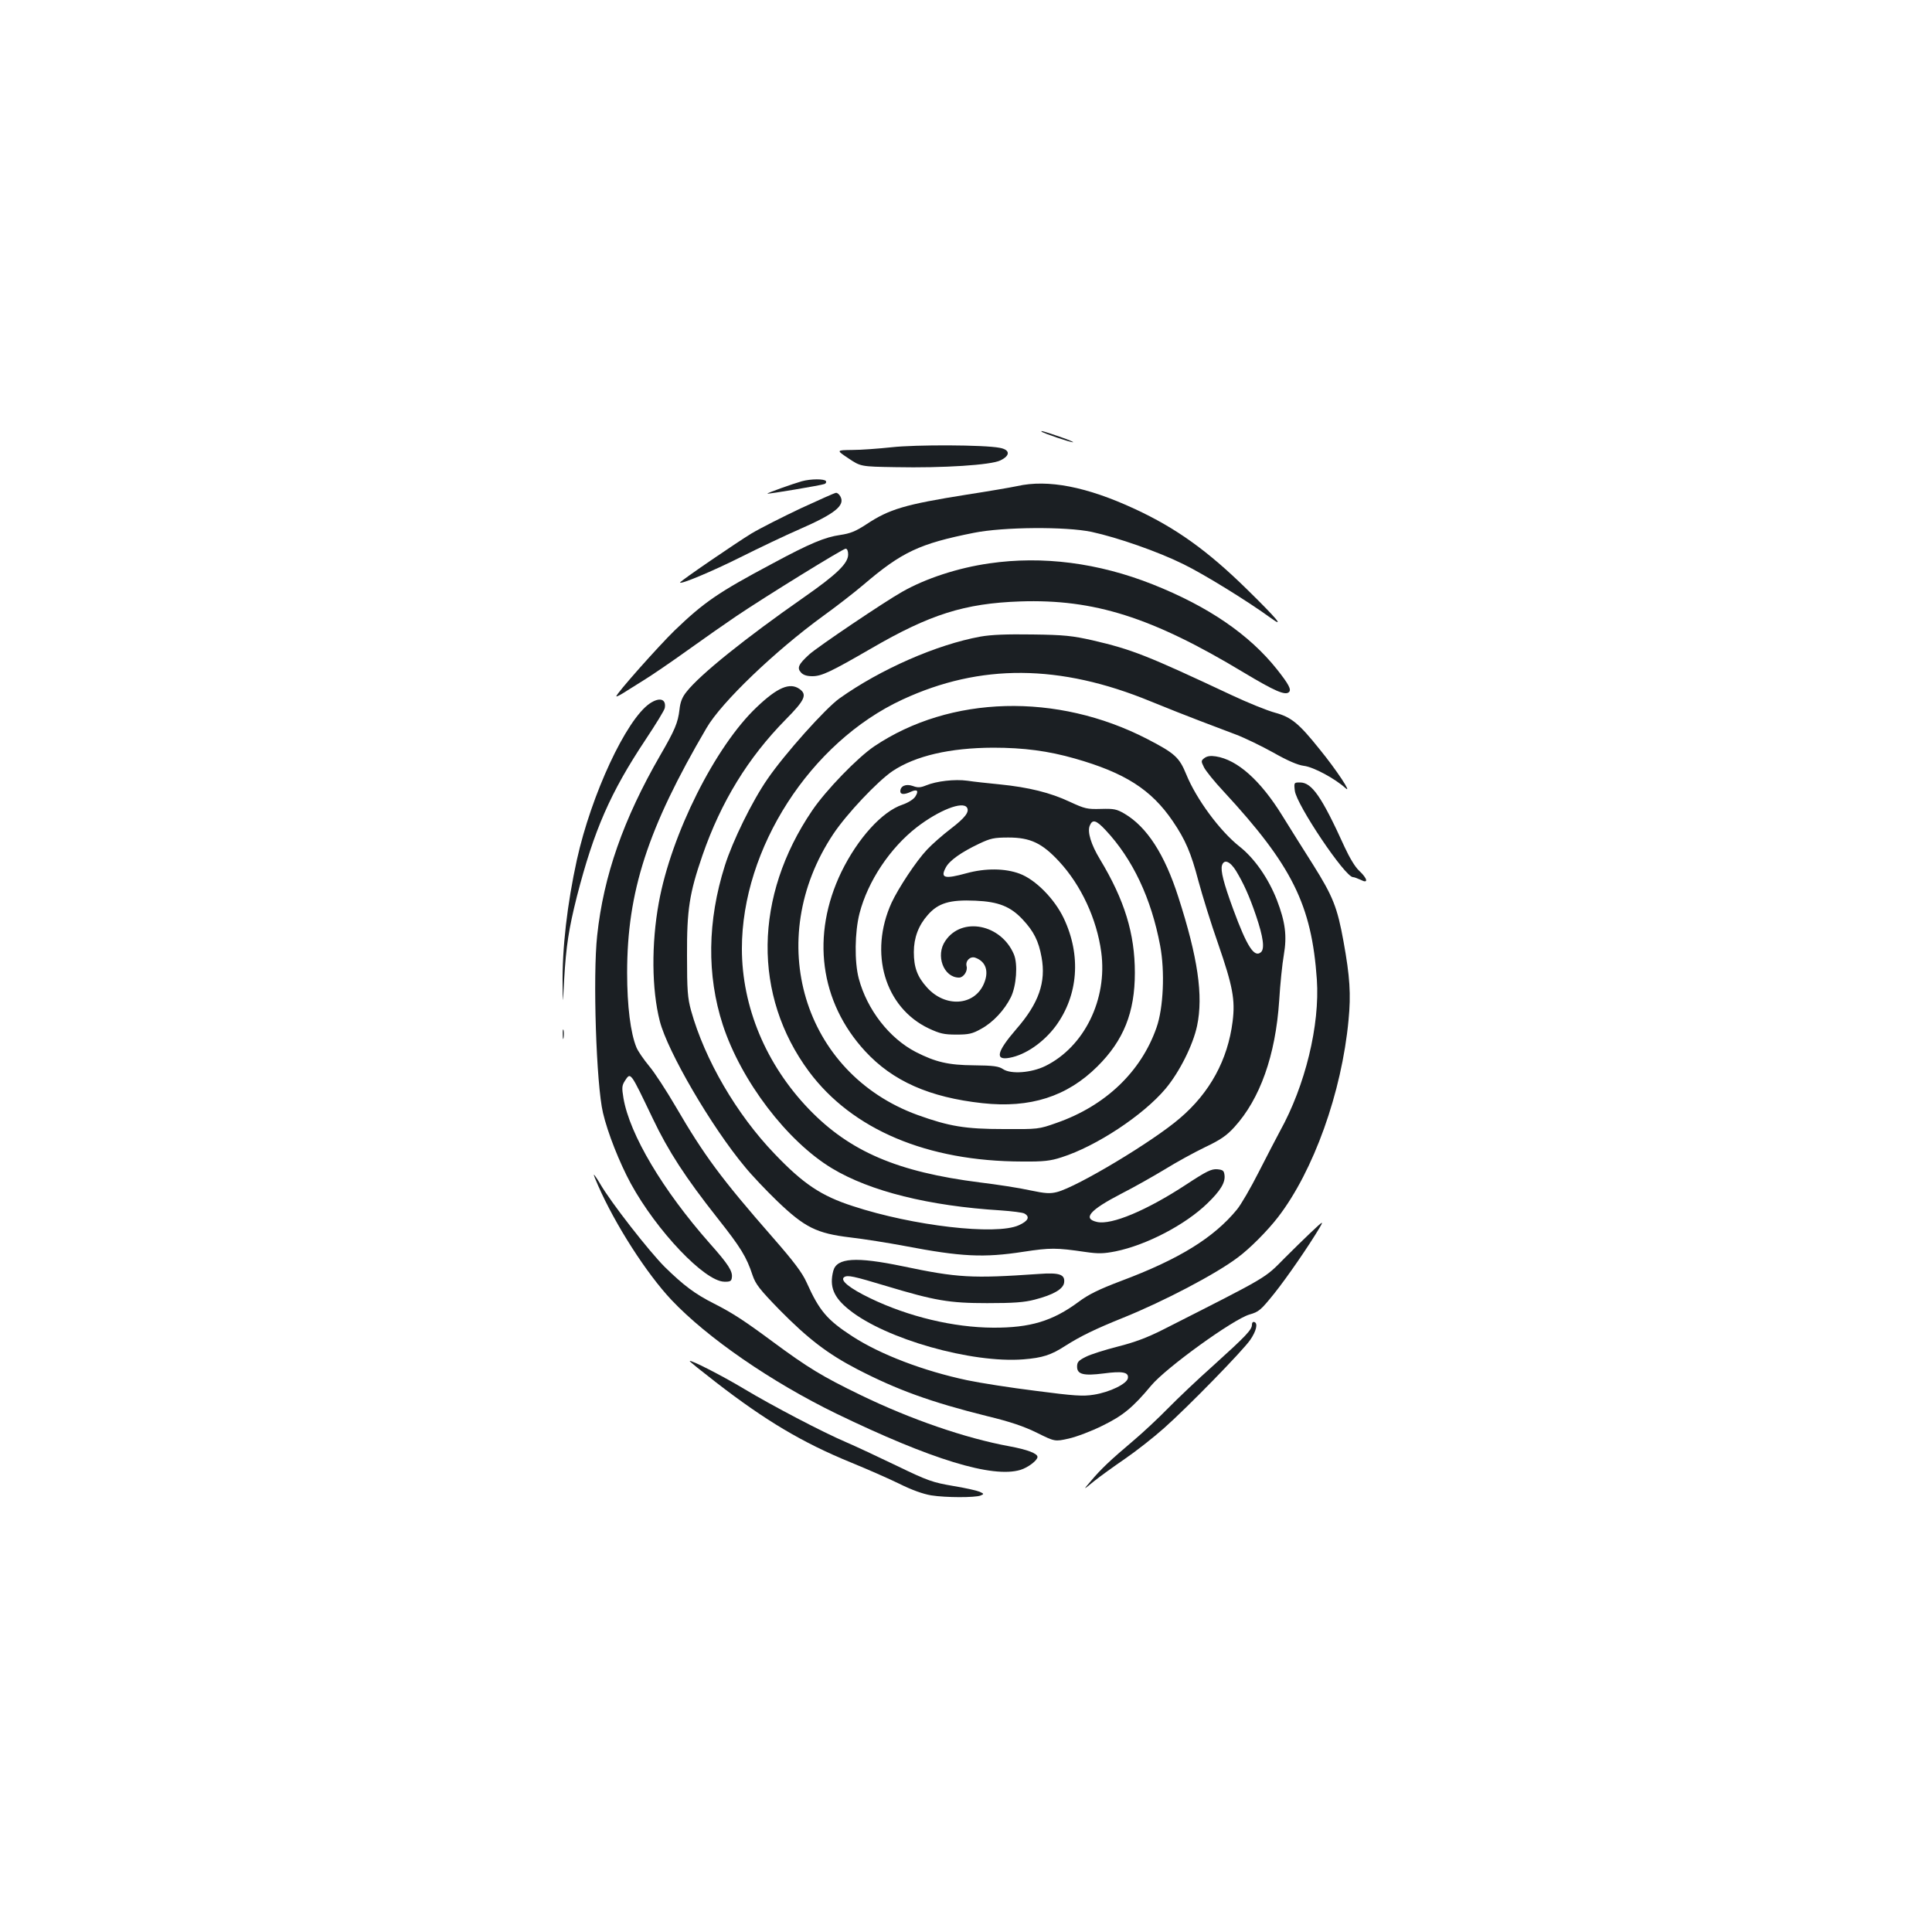 <?xml version="1.0" standalone="no"?>
<!DOCTYPE svg PUBLIC "-//W3C//DTD SVG 20010904//EN"
 "http://www.w3.org/TR/2001/REC-SVG-20010904/DTD/svg10.dtd">
<svg version="1.0" xmlns="http://www.w3.org/2000/svg"
 width="1000pt" height="1000pt" viewBox="0 0 1000 1000"
 preserveAspectRatio="xMidYMid meet">
<g transform="translate(0,1000) scale(0.1,-0.1)"
fill="#1b1f23" stroke="none">
<path d="M5391 7766 c8 -8 149 -56 163 -55 6 0 -19 11 -56 24 -92 32 -114 38
-107 31z"/>
<path d="M4615 7685 c-66 -7 -158 -14 -204 -14 -83 -1 -83 -1 -20 -43 64 -43
64 -43 244 -46 247 -5 495 11 543 35 52 25 51 55 -3 65 -80 16 -436 17 -560 3z"/>
<path d="M4150 7509 c-46 -13 -181 -61 -178 -64 4 -3 279 43 296 50 7 3 10 9
7 15 -8 12 -78 12 -125 -1z"/>
<path d="M5265 7484 c-33 -7 -150 -27 -260 -44 -321 -51 -402 -75 -521 -154
-55 -36 -82 -47 -135 -55 -78 -11 -156 -43 -349 -147 -284 -151 -356 -201
-509 -348 -84 -82 -301 -326 -301 -340 0 -3 15 4 33 15 17 11 66 41 107 67 41
25 145 96 230 157 85 61 198 140 250 175 151 102 553 350 567 350 8 0 13 -12
13 -30 0 -46 -59 -103 -228 -221 -304 -212 -538 -400 -608 -489 -23 -28 -33
-54 -37 -93 -8 -68 -24 -106 -100 -237 -190 -329 -293 -623 -326 -932 -23
-208 -5 -771 30 -918 24 -103 85 -257 144 -366 134 -245 381 -505 483 -508 31
-1 38 3 40 21 5 33 -18 69 -115 178 -242 274 -414 563 -446 751 -9 54 -8 65 7
89 31 47 27 51 145 -195 80 -168 169 -305 334 -514 122 -154 151 -202 182
-296 16 -47 36 -73 139 -179 148 -150 249 -228 403 -308 207 -107 380 -170
673 -243 120 -29 190 -53 257 -86 93 -46 93 -46 165 -30 40 9 119 39 175 67
106 52 157 94 252 208 77 92 423 342 508 367 49 14 59 23 127 107 68 85 180
248 236 342 22 38 20 37 -46 -25 -38 -36 -98 -95 -134 -131 -107 -108 -76 -90
-630 -371 -83 -42 -148 -66 -235 -88 -66 -17 -140 -40 -165 -53 -38 -19 -45
-27 -45 -51 0 -40 34 -48 137 -35 97 13 131 7 126 -24 -4 -29 -93 -73 -177
-86 -55 -9 -101 -6 -300 20 -129 16 -289 41 -355 55 -226 48 -449 133 -594
227 -131 85 -171 132 -237 279 -23 51 -65 107 -177 235 -265 303 -353 422
-501 676 -48 82 -109 176 -137 209 -28 34 -58 77 -66 97 -30 73 -48 212 -48
386 0 419 106 747 411 1267 77 133 355 399 604 580 68 49 162 122 209 162 198
169 289 212 570 268 154 31 477 33 610 5 134 -29 344 -102 475 -167 107 -52
335 -193 453 -279 74 -54 32 -4 -125 150 -203 199 -366 316 -580 415 -248 115
-449 154 -608 118z"/>
<path d="M4145 7369 c-93 -44 -208 -102 -255 -130 -79 -48 -370 -247 -370
-254 0 -12 165 57 311 130 96 48 234 114 308 146 183 80 236 123 211 169 -6
11 -16 20 -23 19 -7 0 -88 -37 -182 -80z"/>
<path d="M5121 7084 c-162 -23 -330 -78 -451 -147 -91 -51 -438 -285 -481
-324 -56 -51 -65 -70 -43 -94 12 -13 30 -19 59 -19 48 0 96 23 305 144 303
176 483 233 770 243 383 13 683 -82 1156 -367 163 -98 217 -121 236 -102 13
13 -2 41 -62 117 -144 181 -356 326 -643 440 -282 112 -571 149 -846 109z"/>
<path d="M5075 6705 c-226 -41 -518 -169 -730 -320 -72 -51 -285 -289 -373
-418 -79 -114 -180 -320 -220 -447 -91 -287 -94 -568 -11 -824 95 -291 333
-603 565 -743 197 -119 502 -195 874 -218 58 -4 113 -11 122 -16 31 -17 20
-39 -29 -61 -118 -53 -548 -3 -858 99 -165 53 -258 116 -406 271 -197 205
-361 487 -432 741 -18 66 -21 104 -21 286 -1 236 12 321 80 518 96 277 236
505 430 702 101 102 113 130 72 159 -50 35 -114 8 -221 -94 -215 -203 -443
-659 -507 -1012 -39 -213 -37 -449 5 -613 40 -157 267 -547 441 -755 34 -42
109 -121 167 -177 142 -136 203 -167 379 -188 69 -8 195 -28 280 -44 293 -56
409 -62 616 -30 138 21 169 21 319 -1 69 -10 95 -9 157 3 161 33 362 138 476
249 67 65 93 107 88 146 -3 23 -8 27 -38 30 -30 2 -55 -10 -160 -79 -206 -135
-386 -210 -461 -194 -77 17 -40 61 124 146 67 34 169 92 227 127 58 36 151 87
207 114 80 38 112 60 152 104 133 146 213 371 232 654 5 85 16 192 24 237 17
99 8 170 -36 285 -44 112 -116 216 -194 277 -101 80 -223 245 -275 373 -36 88
-59 109 -202 183 -467 241 -1020 226 -1413 -38 -86 -58 -250 -227 -321 -332
-302 -444 -308 -958 -17 -1351 224 -301 612 -465 1103 -466 112 -1 147 3 205
22 179 57 422 217 538 355 72 86 142 226 163 325 33 157 4 354 -97 667 -71
222 -163 363 -278 431 -41 24 -55 27 -123 25 -71 -2 -83 1 -161 37 -100 47
-212 75 -362 90 -60 6 -136 14 -168 19 -65 9 -160 -2 -213 -24 -30 -12 -43
-13 -70 -3 -35 12 -64 0 -64 -28 0 -17 21 -18 55 -2 33 15 42 5 22 -26 -10
-14 -37 -31 -66 -41 -105 -35 -231 -174 -316 -348 -158 -327 -112 -673 123
-928 143 -155 333 -239 607 -269 247 -27 438 34 595 190 136 135 194 280 194
485 0 202 -53 376 -181 588 -46 76 -65 140 -53 172 14 36 33 31 81 -20 142
-151 238 -355 284 -600 25 -132 17 -323 -19 -424 -80 -229 -265 -405 -517
-493 -93 -33 -96 -33 -274 -32 -199 0 -282 14 -446 73 -593 216 -800 907 -436
1454 70 105 229 273 307 326 119 79 296 120 520 121 160 0 286 -17 423 -56
260 -74 396 -161 507 -324 66 -97 95 -165 133 -310 20 -74 65 -220 102 -325
76 -220 89 -290 75 -402 -25 -199 -118 -369 -273 -501 -139 -120 -531 -355
-636 -382 -36 -9 -59 -8 -140 9 -53 12 -170 30 -261 41 -424 54 -671 159 -883
379 -222 231 -347 529 -347 831 0 518 354 1068 831 1289 403 187 815 184 1284
-9 83 -34 197 -79 255 -101 58 -22 142 -54 187 -71 45 -17 132 -59 193 -93 74
-42 127 -65 159 -69 50 -6 161 -66 215 -115 38 -34 -48 96 -133 200 -108 135
-147 167 -231 190 -41 11 -142 52 -225 91 -441 207 -515 236 -721 284 -103 23
-145 28 -309 30 -135 2 -213 -1 -270 -11z m-70 -885 c14 -22 -10 -53 -83 -109
-42 -32 -98 -81 -124 -109 -56 -59 -148 -199 -183 -274 -119 -261 -35 -543
192 -651 58 -27 79 -32 143 -32 64 0 83 4 129 30 62 34 120 97 153 163 29 59
37 172 16 222 -66 157 -270 197 -355 70 -52 -75 -9 -190 71 -190 23 0 46 34
39 59 -7 28 19 53 45 44 56 -20 72 -72 44 -136 -50 -114 -200 -123 -294 -18
-50 55 -68 104 -68 183 0 74 24 138 72 192 54 62 114 80 247 74 119 -5 182
-30 245 -98 57 -61 82 -111 97 -194 24 -129 -14 -239 -131 -373 -101 -117
-112 -163 -34 -148 82 15 176 80 239 165 116 159 132 365 41 557 -48 101 -147
201 -229 231 -75 28 -177 29 -275 2 -113 -31 -136 -25 -107 29 18 36 80 80
173 124 59 28 77 32 152 32 113 0 174 -29 262 -124 114 -123 195 -298 218
-469 33 -244 -88 -491 -290 -590 -72 -35 -177 -43 -218 -16 -22 15 -49 19
-152 20 -132 1 -198 17 -300 69 -137 71 -252 219 -295 380 -23 87 -21 241 4
338 43 166 158 338 296 445 114 88 238 137 260 102z m1393 -328 c38 -63 68
-128 103 -231 38 -112 46 -173 25 -190 -34 -29 -72 30 -143 223 -50 136 -66
200 -58 227 11 34 42 21 73 -29z"/>
<path d="M3362 6358 c-122 -85 -301 -470 -376 -808 -50 -228 -77 -459 -74
-650 1 -105 1 -105 8 30 10 173 24 263 66 430 89 345 173 537 355 811 53 80
99 154 100 165 8 47 -28 57 -79 22z"/>
<path d="M6235 6077 c-19 -14 -19 -17 -3 -49 9 -18 54 -74 100 -123 356 -385
457 -588 484 -975 16 -236 -60 -549 -191 -785 -18 -33 -67 -128 -109 -210 -42
-83 -93 -171 -114 -196 -120 -146 -300 -257 -599 -369 -116 -44 -169 -70 -221
-109 -134 -99 -250 -134 -442 -133 -204 1 -438 57 -635 152 -108 52 -160 94
-135 110 18 11 47 5 216 -46 253 -76 326 -89 524 -89 136 0 191 4 245 18 97
25 149 55 153 89 5 42 -25 52 -132 44 -347 -24 -418 -20 -704 40 -241 50 -341
44 -359 -24 -21 -81 1 -137 83 -202 188 -151 634 -277 901 -256 99 8 143 22
217 70 79 50 152 86 301 146 210 85 477 225 590 310 64 47 155 139 210 210
184 239 330 646 365 1020 13 134 7 225 -26 407 -32 177 -55 234 -158 398 -49
77 -121 192 -160 255 -112 181 -232 288 -343 305 -26 4 -44 2 -58 -8z"/>
<path d="M6702 5907 c9 -73 260 -447 301 -447 7 0 24 -7 40 -14 41 -22 36 6
-8 47 -21 19 -50 68 -75 122 -119 262 -170 335 -231 335 -31 0 -32 0 -27 -43z"/>
<path d="M2913 4645 c0 -22 2 -30 4 -17 2 12 2 30 0 40 -3 9 -5 -1 -4 -23z"/>
<path d="M3096 3863 c89 -203 251 -455 379 -591 185 -196 517 -425 854 -589
490 -237 808 -335 953 -291 39 12 88 49 88 67 0 18 -53 38 -145 55 -229 42
-512 140 -770 265 -200 97 -272 141 -455 276 -147 109 -210 150 -305 198 -97
49 -156 93 -254 189 -81 81 -279 334 -335 431 -15 26 -30 47 -32 47 -2 0 8
-26 22 -57z"/>
<path d="M6480 3143 c0 -26 -33 -60 -200 -211 -80 -71 -185 -171 -235 -222
-49 -50 -130 -126 -180 -168 -116 -98 -167 -146 -218 -207 -42 -49 -42 -49 14
-3 31 25 103 77 160 116 57 39 149 111 204 160 122 108 410 403 447 458 30 44
40 84 21 91 -8 3 -13 -3 -13 -14z"/>
<path d="M3570 2955 c0 -3 61 -52 136 -110 256 -198 447 -312 699 -415 83 -34
195 -83 250 -110 64 -32 123 -53 165 -60 76 -12 226 -12 255 -1 19 8 19 9 -5
20 -14 6 -76 20 -138 30 -104 18 -129 26 -290 104 -98 47 -215 102 -262 122
-122 52 -385 190 -530 277 -113 68 -280 153 -280 143z"/>
</g>
</svg>
